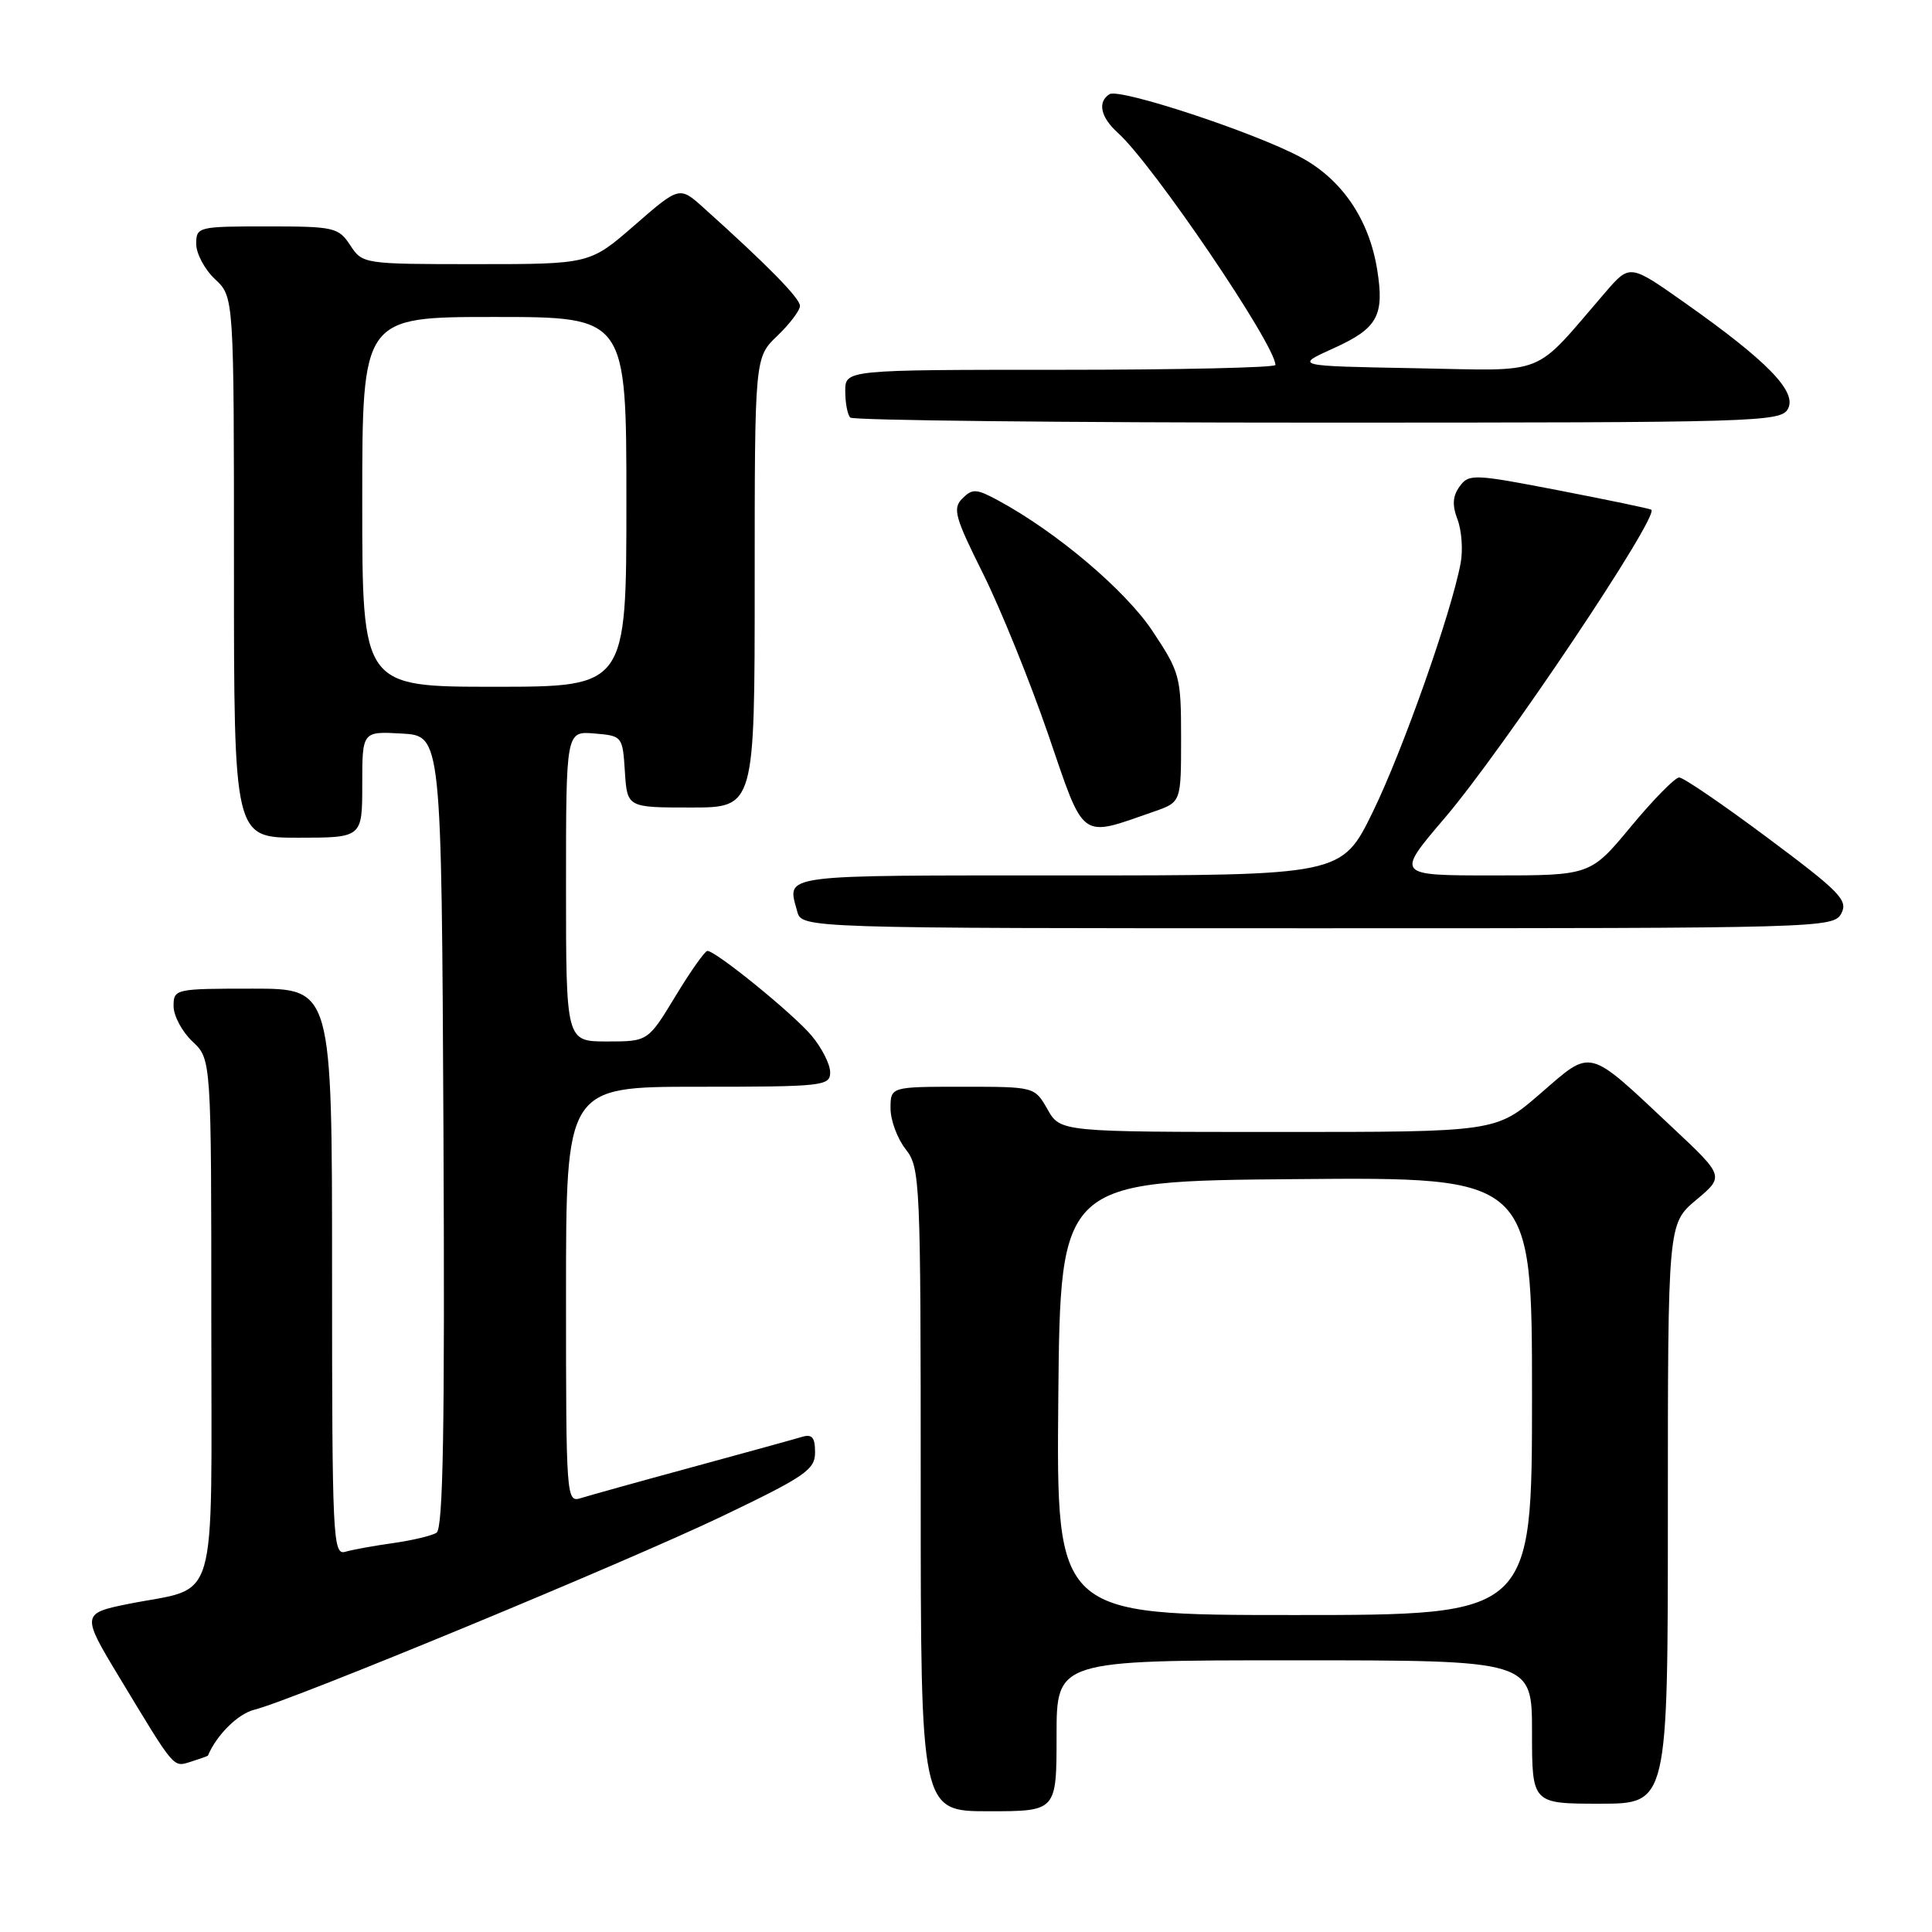 <?xml version="1.0" encoding="UTF-8" standalone="no"?>
<!DOCTYPE svg PUBLIC "-//W3C//DTD SVG 1.1//EN" "http://www.w3.org/Graphics/SVG/1.1/DTD/svg11.dtd" >
<svg xmlns="http://www.w3.org/2000/svg" xmlns:xlink="http://www.w3.org/1999/xlink" version="1.1" viewBox="0 0 256 256">
 <g >
 <path fill="currentColor"
d=" M 140.00 230.00 C 140.00 220.00 140.00 220.00 171.50 220.00 C 203.00 220.00 203.00 220.00 203.00 229.50 C 203.00 239.00 203.00 239.00 212.00 239.00 C 221.00 239.00 221.00 239.00 221.00 200.57 C 221.00 162.15 221.00 162.15 224.75 159.00 C 228.50 155.86 228.50 155.86 221.50 149.30 C 210.22 138.71 211.02 138.92 204.12 144.89 C 198.23 150.00 198.23 150.00 169.36 149.99 C 140.50 149.99 140.50 149.99 138.80 146.99 C 137.09 144.00 137.09 144.00 127.55 144.00 C 118.00 144.00 118.00 144.00 118.00 146.87 C 118.00 148.44 118.90 150.87 120.00 152.27 C 121.93 154.73 122.00 156.33 122.00 197.41 C 122.00 240.00 122.00 240.00 131.00 240.00 C 140.00 240.00 140.00 240.00 140.00 230.00 Z  M 27.55 232.63 C 28.70 229.89 31.53 227.09 33.69 226.55 C 38.69 225.32 83.14 206.93 95.75 200.88 C 106.72 195.62 108.00 194.74 108.00 192.44 C 108.00 190.45 107.60 189.99 106.25 190.40 C 105.29 190.69 98.75 192.49 91.71 194.41 C 84.68 196.32 78.04 198.17 76.96 198.51 C 75.04 199.12 75.00 198.51 75.00 171.57 C 75.00 144.00 75.00 144.00 92.50 144.00 C 109.10 144.00 110.00 143.90 110.00 142.08 C 110.00 141.02 108.89 138.84 107.54 137.23 C 105.10 134.33 94.86 126.00 93.73 126.00 C 93.41 126.00 91.50 128.70 89.50 132.00 C 85.86 138.00 85.86 138.00 80.43 138.00 C 75.00 138.00 75.00 138.00 75.00 117.44 C 75.00 96.88 75.00 96.88 78.75 97.19 C 82.46 97.50 82.50 97.55 82.80 102.25 C 83.11 107.00 83.11 107.00 91.55 107.00 C 100.00 107.00 100.00 107.00 100.00 77.19 C 100.00 47.37 100.00 47.37 103.00 44.50 C 104.65 42.92 106.00 41.13 106.00 40.53 C 106.00 39.52 101.65 35.09 93.27 27.57 C 90.04 24.66 90.04 24.66 84.10 29.83 C 78.16 35.00 78.16 35.00 63.10 35.00 C 48.15 35.00 48.04 34.98 46.41 32.50 C 44.85 30.13 44.29 30.00 35.38 30.00 C 26.23 30.00 26.00 30.06 26.00 32.33 C 26.00 33.60 27.12 35.71 28.50 37.00 C 31.00 39.35 31.00 39.35 31.00 75.17 C 31.00 111.00 31.00 111.00 39.50 111.00 C 48.00 111.00 48.00 111.00 48.00 103.95 C 48.00 96.90 48.00 96.90 53.25 97.20 C 58.50 97.50 58.50 97.50 58.76 149.94 C 58.95 189.25 58.72 202.55 57.84 203.10 C 57.20 203.50 54.61 204.11 52.08 204.47 C 49.56 204.82 46.71 205.34 45.75 205.62 C 44.11 206.10 44.00 203.87 44.00 168.57 C 44.00 131.00 44.00 131.00 33.50 131.00 C 23.18 131.00 23.00 131.04 23.00 133.33 C 23.00 134.60 24.13 136.71 25.50 138.00 C 28.00 140.35 28.00 140.35 28.00 175.14 C 28.00 213.89 29.11 210.12 17.00 212.53 C 10.85 213.76 10.81 213.98 15.66 222.00 C 23.29 234.63 22.89 234.17 25.31 233.43 C 26.51 233.05 27.52 232.69 27.55 232.63 Z  M 243.98 121.04 C 244.91 119.30 243.82 118.18 234.26 111.05 C 228.34 106.63 223.05 103.01 222.50 103.02 C 221.95 103.02 219.08 105.94 216.12 109.51 C 210.74 116.00 210.74 116.00 197.84 116.00 C 184.94 116.00 184.94 116.00 191.40 108.43 C 199.17 99.33 219.89 68.40 218.81 67.54 C 218.64 67.40 213.15 66.26 206.60 64.99 C 195.29 62.80 194.64 62.77 193.42 64.44 C 192.48 65.73 192.40 66.92 193.13 68.84 C 193.68 70.29 193.87 72.90 193.54 74.63 C 192.30 81.25 185.86 99.48 181.91 107.57 C 177.79 116.00 177.79 116.00 141.40 116.00 C 102.74 116.00 104.30 115.79 105.63 120.75 C 106.23 123.00 106.23 123.00 174.58 123.00 C 241.42 123.00 242.95 122.96 243.98 121.04 Z  M 152.96 107.52 C 156.50 106.28 156.50 106.28 156.50 97.80 C 156.50 89.66 156.35 89.09 152.72 83.63 C 149.12 78.21 140.01 70.50 132.26 66.31 C 129.38 64.75 128.85 64.72 127.52 66.05 C 126.20 67.37 126.51 68.50 130.27 76.03 C 132.59 80.70 136.47 90.27 138.89 97.31 C 143.78 111.58 142.98 110.99 152.96 107.52 Z  M 236.92 54.16 C 238.13 51.89 234.15 47.81 223.23 40.11 C 215.96 34.98 215.96 34.98 212.73 38.72 C 202.90 50.10 205.39 49.11 187.50 48.79 C 171.50 48.50 171.50 48.50 176.72 46.14 C 182.54 43.51 183.47 41.83 182.48 35.71 C 181.41 29.05 177.79 23.74 172.32 20.82 C 166.13 17.51 148.36 11.66 147.02 12.48 C 145.39 13.49 145.83 15.54 148.12 17.60 C 152.74 21.74 169.00 45.70 169.00 48.36 C 169.00 48.71 156.18 49.00 140.50 49.00 C 112.00 49.00 112.00 49.00 112.00 51.83 C 112.00 53.39 112.30 54.97 112.67 55.33 C 113.03 55.70 140.92 56.00 174.63 56.00 C 233.18 56.00 235.97 55.92 236.92 54.16 Z  M 140.23 185.25 C 140.50 156.50 140.50 156.50 171.75 156.24 C 203.00 155.97 203.00 155.97 203.00 184.99 C 203.00 214.00 203.00 214.00 171.48 214.00 C 139.97 214.00 139.97 214.00 140.23 185.25 Z  M 48.00 66.50 C 48.00 42.00 48.00 42.00 65.50 42.00 C 83.00 42.00 83.00 42.00 83.00 66.50 C 83.00 91.00 83.00 91.00 65.50 91.00 C 48.00 91.00 48.00 91.00 48.00 66.50 Z "/>
</g>
</svg>